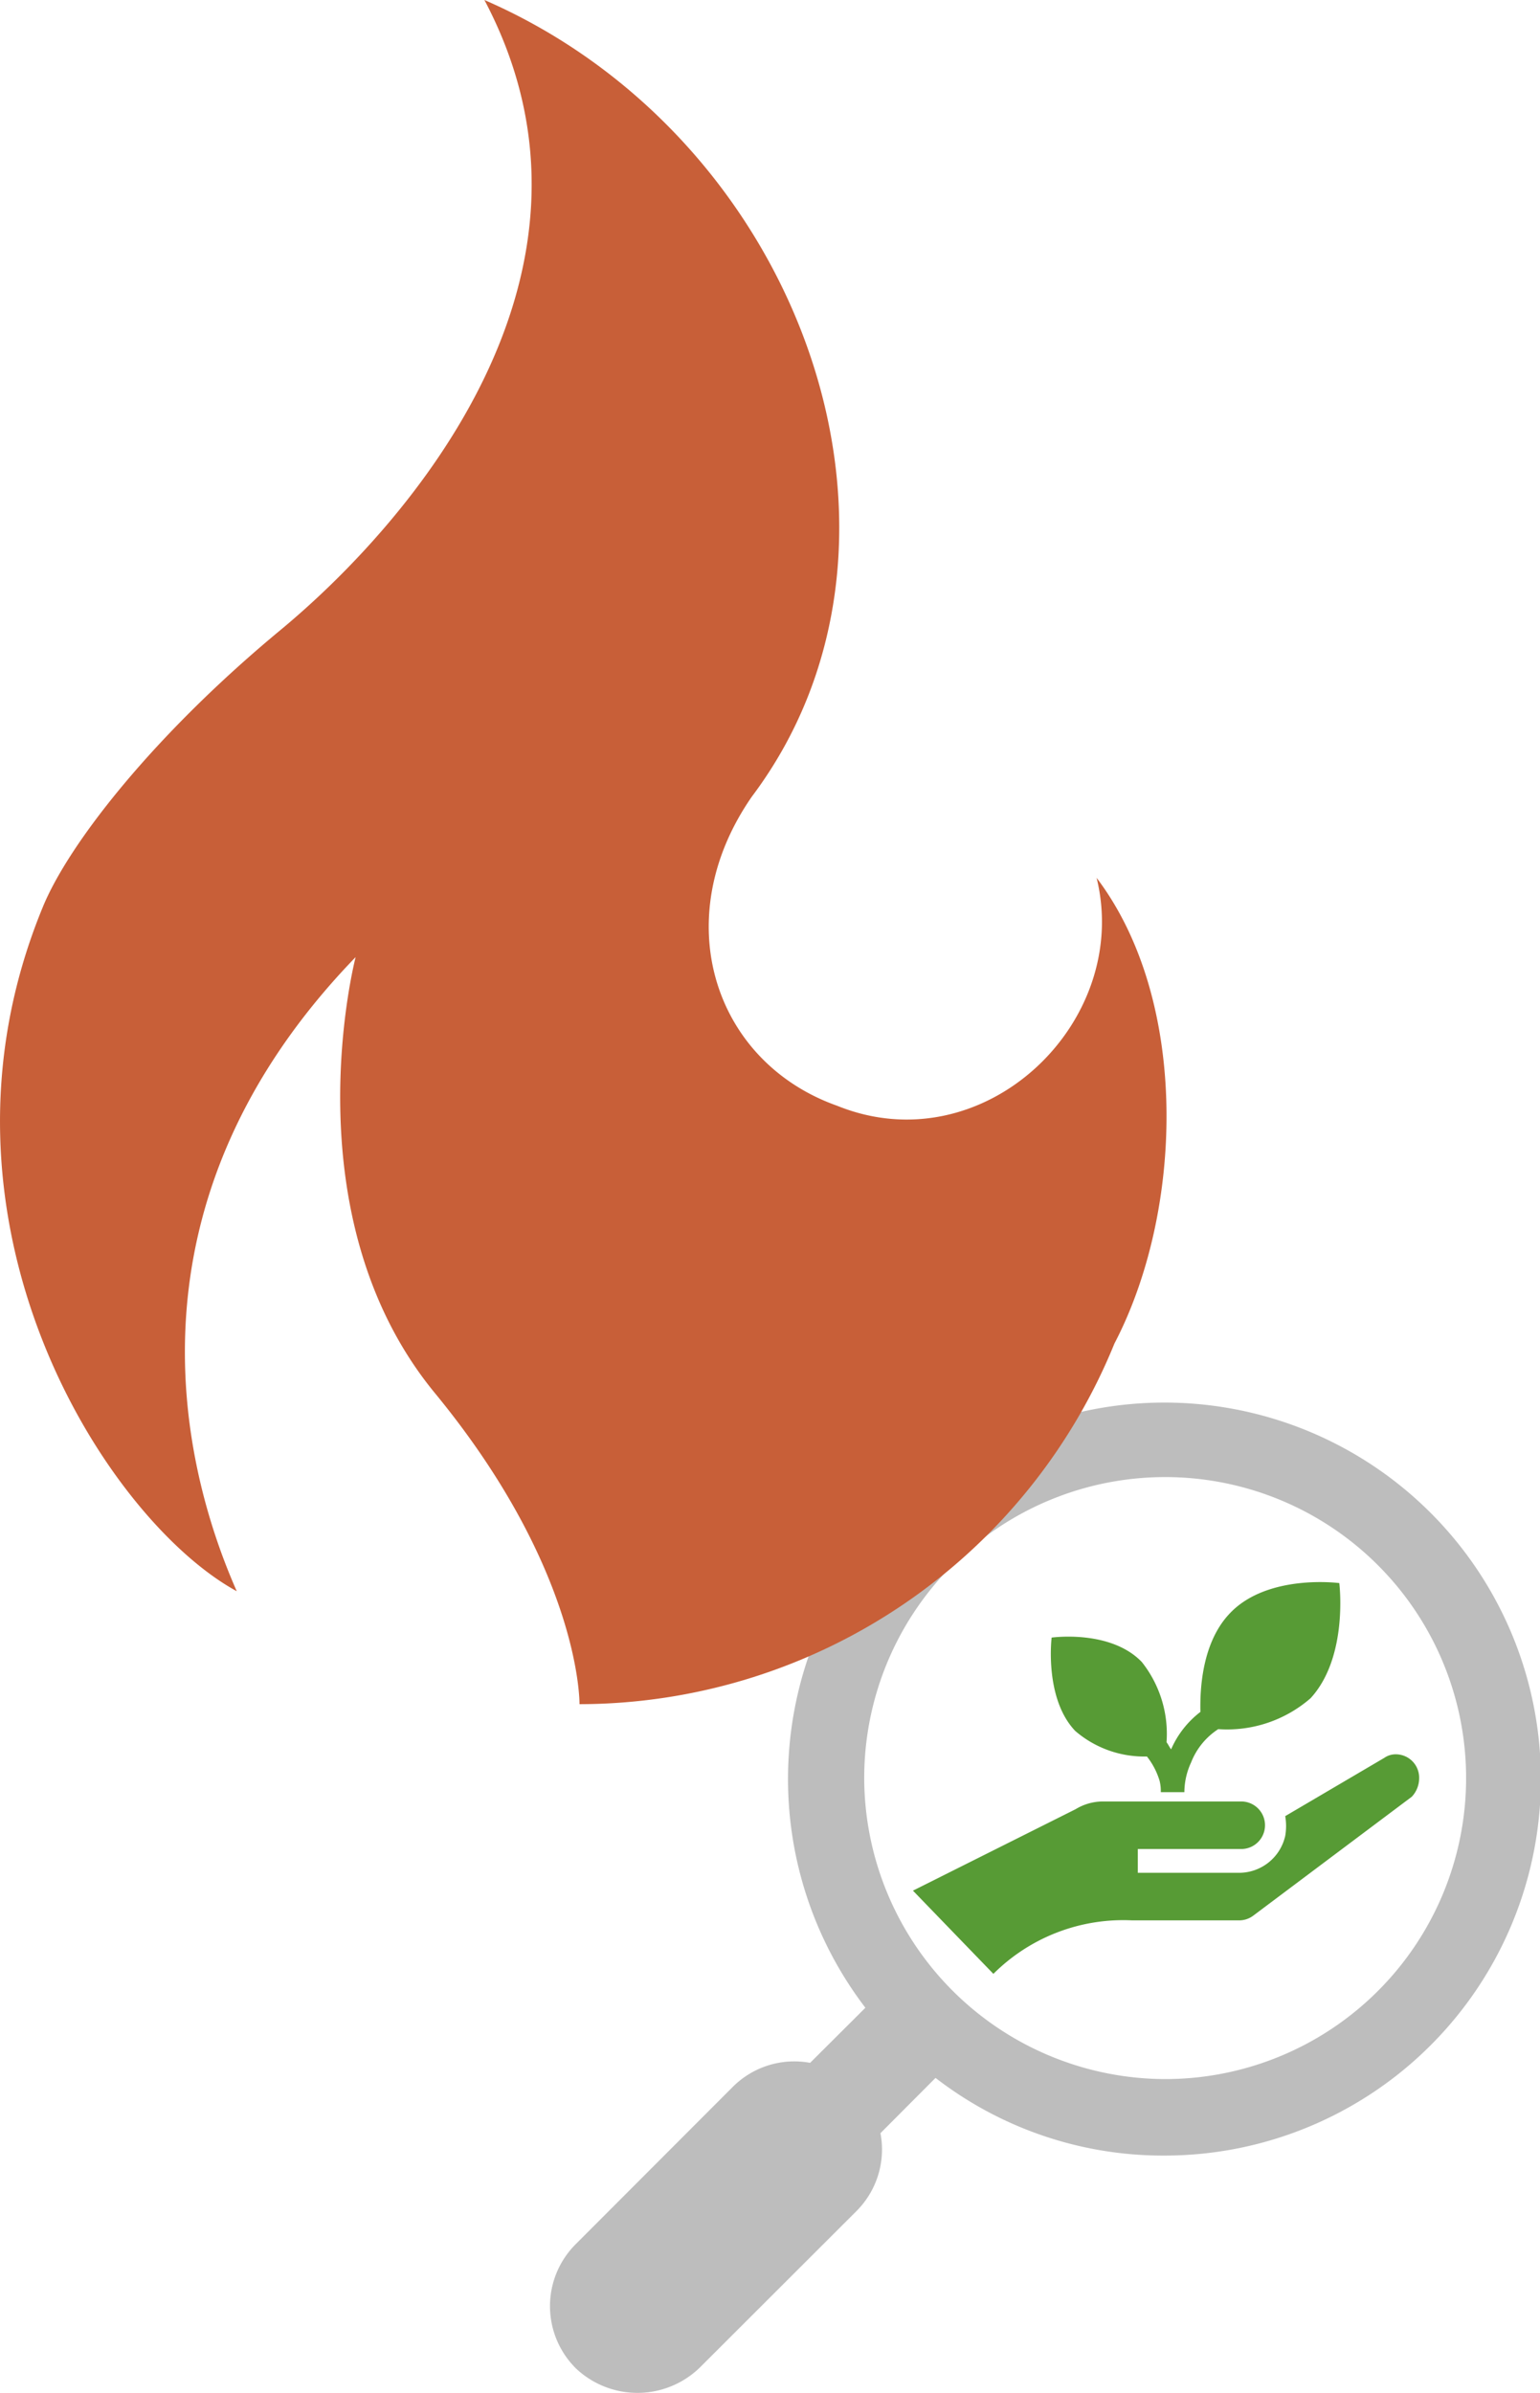 <svg id="Calque_1" data-name="Calque 1" xmlns="http://www.w3.org/2000/svg" viewBox="0 0 77.73 120.77"><path d="M35.32,119.48l7.92-7.91a4.39,4.39,0,0,0,1.2-3.92l2.78-2.79a18.77,18.77,0,0,0,11.52,3.92,19,19,0,1,0-15.06-7.46l-2.79,2.78A4.39,4.39,0,0,0,37,105.3l-7.91,7.92a4.42,4.42,0,0,0,0,6.32A4.52,4.52,0,0,0,35.32,119.48Zm8.3-29.75A15.19,15.19,0,1,1,58.8,104.92,15.23,15.23,0,0,1,43.62,89.73Z" transform="translate(0)" style="fill:#bdbdbd"/><path d="M55.35,44.3c1.8,7.3-5.7,14.5-13.1,11.5-6.2-2.2-8.6-9.4-4.3-15.6C47.65,27.3,40.55,7,24.45,0c7.3,13.8-3.9,26.5-10.3,31.8s-10.7,10.8-12,14c-6.5,15.8,3.2,30.9,9.8,34.5-3-6.8-5.8-19.8,6-32,0,0-3.4,13,4,22S29.25,86,29.25,86a29.2,29.2,0,0,0,27-18.2c3.5-6.7,3.8-17.3-.9-23.5" transform="translate(0)" style="fill:#c85f38"/><path d="M71.63,89.73a1.18,1.18,0,0,0-1.16-1.2,1,1,0,0,0-.6.18l-5,2.94a2.91,2.91,0,0,1,0,1,2.39,2.39,0,0,1-2.35,1.86H57.43v-1.2h5.22a1.2,1.2,0,0,0,0-2.4h-7a2.66,2.66,0,0,0-1.36.39l-8.21,4.11,4.06,4.2a9.28,9.28,0,0,1,7-2.7h5.42a1.18,1.18,0,0,0,.7-.24l8-6A1.37,1.37,0,0,0,71.63,89.73Z" transform="translate(0)" style="fill:#579b35"/><path d="M67.6,79.89s-3.59-.48-5.5,1.5c-1.4,1.44-1.54,3.75-1.51,5a4.78,4.78,0,0,0-1.48,1.89c-.09-.12-.14-.24-.23-.36a5.83,5.83,0,0,0-1.25-4.05c-1.59-1.65-4.55-1.23-4.55-1.23s-.38,3.06,1.19,4.71a5.33,5.33,0,0,0,3.62,1.29,3.7,3.7,0,0,1,.64,1.23,2.14,2.14,0,0,1,.06.57h1.19a3.6,3.6,0,0,1,.34-1.5,3.54,3.54,0,0,1,1.37-1.68,6.42,6.42,0,0,0,4.66-1.56C68.07,83.61,67.6,79.89,67.6,79.89Z" transform="translate(0)" style="fill:#579b35"/></svg>